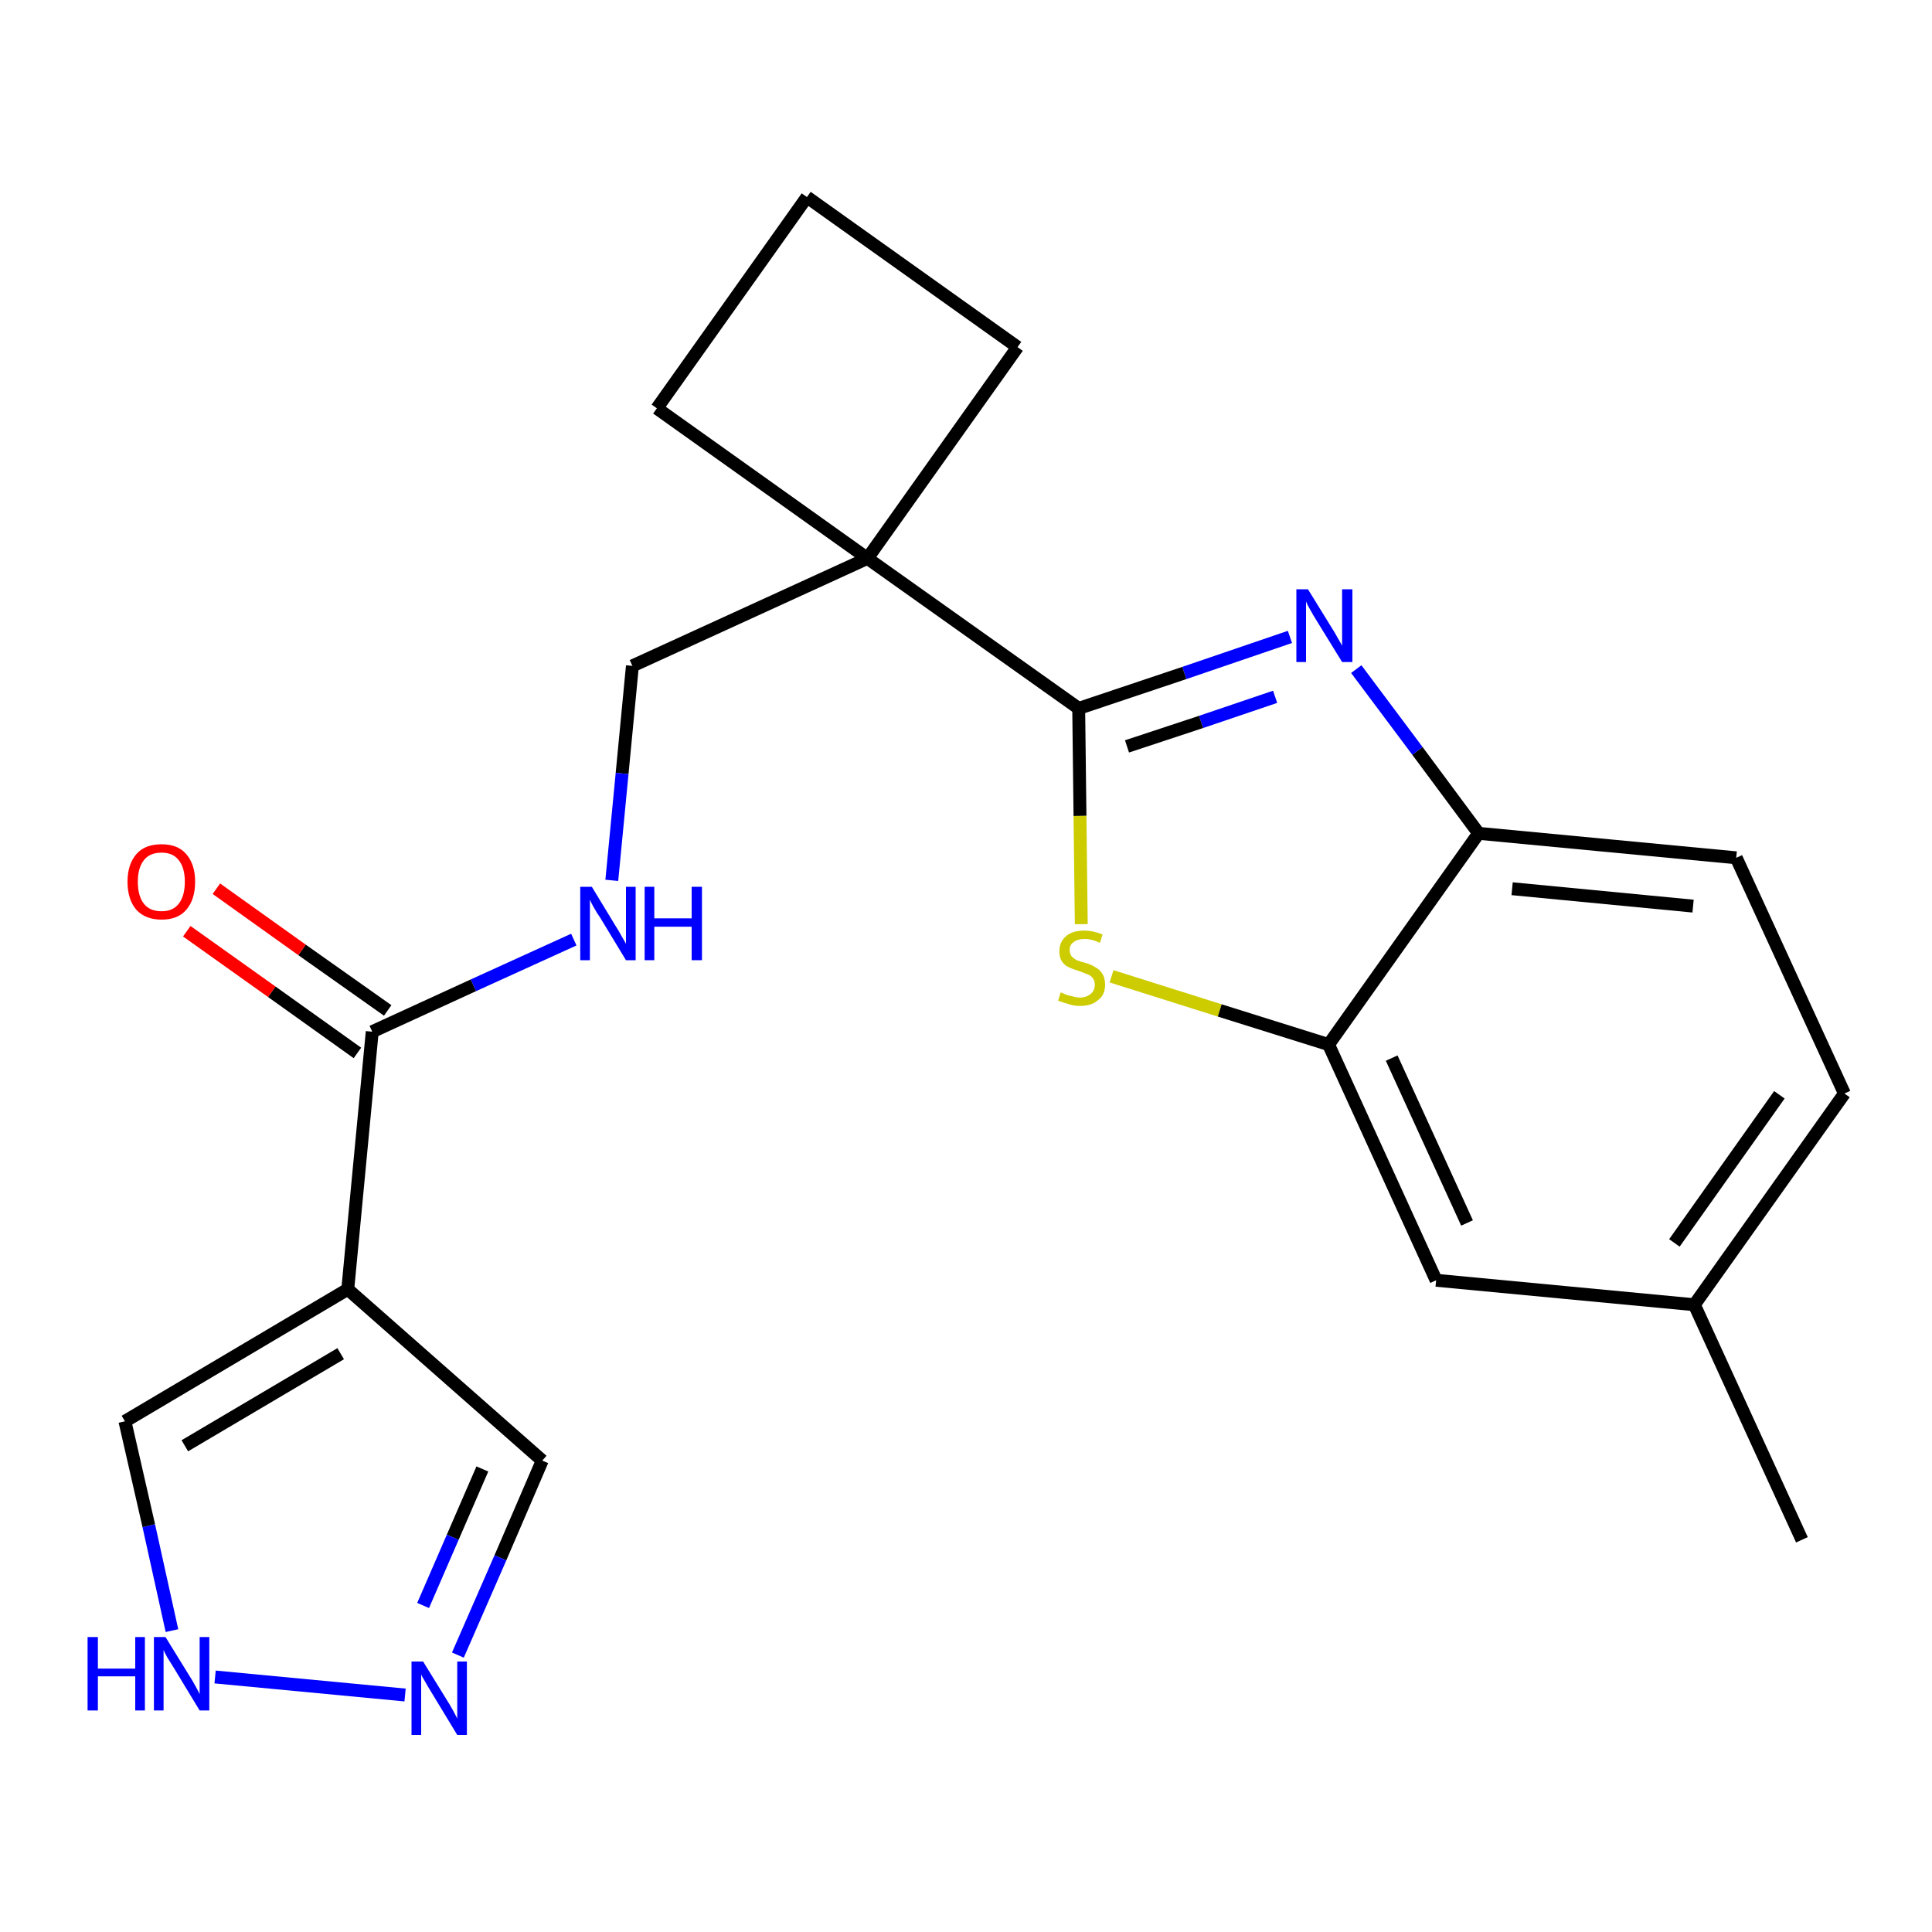 <?xml version='1.0' encoding='iso-8859-1'?>
<svg version='1.1' baseProfile='full'
              xmlns='http://www.w3.org/2000/svg'
                      xmlns:rdkit='http://www.rdkit.org/xml'
                      xmlns:xlink='http://www.w3.org/1999/xlink'
                  xml:space='preserve'
width='300px' height='300px' viewBox='0 0 300 300'>
<!-- END OF HEADER -->
<path class='bond-0 atom-0 atom-1' d='M 279.8,239.1 L 263.1,202.6' style='fill:none;fill-rule:evenodd;stroke:#000000;stroke-width:2.0px;stroke-linecap:butt;stroke-linejoin:miter;stroke-opacity:1' />
<path class='bond-1 atom-1 atom-2' d='M 263.1,202.6 L 286.4,169.8' style='fill:none;fill-rule:evenodd;stroke:#000000;stroke-width:2.0px;stroke-linecap:butt;stroke-linejoin:miter;stroke-opacity:1' />
<path class='bond-1 atom-1 atom-2' d='M 260.0,193.0 L 276.3,170.0' style='fill:none;fill-rule:evenodd;stroke:#000000;stroke-width:2.0px;stroke-linecap:butt;stroke-linejoin:miter;stroke-opacity:1' />
<path class='bond-22 atom-22 atom-1' d='M 223.0,198.8 L 263.1,202.6' style='fill:none;fill-rule:evenodd;stroke:#000000;stroke-width:2.0px;stroke-linecap:butt;stroke-linejoin:miter;stroke-opacity:1' />
<path class='bond-2 atom-2 atom-3' d='M 286.4,169.8 L 269.6,133.2' style='fill:none;fill-rule:evenodd;stroke:#000000;stroke-width:2.0px;stroke-linecap:butt;stroke-linejoin:miter;stroke-opacity:1' />
<path class='bond-3 atom-3 atom-4' d='M 269.6,133.2 L 229.6,129.4' style='fill:none;fill-rule:evenodd;stroke:#000000;stroke-width:2.0px;stroke-linecap:butt;stroke-linejoin:miter;stroke-opacity:1' />
<path class='bond-3 atom-3 atom-4' d='M 262.9,140.7 L 234.8,138.0' style='fill:none;fill-rule:evenodd;stroke:#000000;stroke-width:2.0px;stroke-linecap:butt;stroke-linejoin:miter;stroke-opacity:1' />
<path class='bond-4 atom-4 atom-5' d='M 229.6,129.4 L 220.1,116.6' style='fill:none;fill-rule:evenodd;stroke:#000000;stroke-width:2.0px;stroke-linecap:butt;stroke-linejoin:miter;stroke-opacity:1' />
<path class='bond-4 atom-4 atom-5' d='M 220.1,116.6 L 210.6,103.9' style='fill:none;fill-rule:evenodd;stroke:#0000FF;stroke-width:2.0px;stroke-linecap:butt;stroke-linejoin:miter;stroke-opacity:1' />
<path class='bond-23 atom-21 atom-4' d='M 206.3,162.2 L 229.6,129.4' style='fill:none;fill-rule:evenodd;stroke:#000000;stroke-width:2.0px;stroke-linecap:butt;stroke-linejoin:miter;stroke-opacity:1' />
<path class='bond-5 atom-5 atom-6' d='M 200.3,98.9 L 183.9,104.5' style='fill:none;fill-rule:evenodd;stroke:#0000FF;stroke-width:2.0px;stroke-linecap:butt;stroke-linejoin:miter;stroke-opacity:1' />
<path class='bond-5 atom-5 atom-6' d='M 183.9,104.5 L 167.5,110.0' style='fill:none;fill-rule:evenodd;stroke:#000000;stroke-width:2.0px;stroke-linecap:butt;stroke-linejoin:miter;stroke-opacity:1' />
<path class='bond-5 atom-5 atom-6' d='M 198.0,108.2 L 186.5,112.1' style='fill:none;fill-rule:evenodd;stroke:#0000FF;stroke-width:2.0px;stroke-linecap:butt;stroke-linejoin:miter;stroke-opacity:1' />
<path class='bond-5 atom-5 atom-6' d='M 186.5,112.1 L 175.0,115.9' style='fill:none;fill-rule:evenodd;stroke:#000000;stroke-width:2.0px;stroke-linecap:butt;stroke-linejoin:miter;stroke-opacity:1' />
<path class='bond-6 atom-6 atom-7' d='M 167.5,110.0 L 134.7,86.7' style='fill:none;fill-rule:evenodd;stroke:#000000;stroke-width:2.0px;stroke-linecap:butt;stroke-linejoin:miter;stroke-opacity:1' />
<path class='bond-19 atom-6 atom-20' d='M 167.5,110.0 L 167.7,126.7' style='fill:none;fill-rule:evenodd;stroke:#000000;stroke-width:2.0px;stroke-linecap:butt;stroke-linejoin:miter;stroke-opacity:1' />
<path class='bond-19 atom-6 atom-20' d='M 167.7,126.7 L 167.9,143.5' style='fill:none;fill-rule:evenodd;stroke:#CCCC00;stroke-width:2.0px;stroke-linecap:butt;stroke-linejoin:miter;stroke-opacity:1' />
<path class='bond-7 atom-7 atom-8' d='M 134.7,86.7 L 98.2,103.4' style='fill:none;fill-rule:evenodd;stroke:#000000;stroke-width:2.0px;stroke-linecap:butt;stroke-linejoin:miter;stroke-opacity:1' />
<path class='bond-16 atom-7 atom-17' d='M 134.7,86.7 L 158.0,53.9' style='fill:none;fill-rule:evenodd;stroke:#000000;stroke-width:2.0px;stroke-linecap:butt;stroke-linejoin:miter;stroke-opacity:1' />
<path class='bond-24 atom-19 atom-7' d='M 102.0,63.4 L 134.7,86.7' style='fill:none;fill-rule:evenodd;stroke:#000000;stroke-width:2.0px;stroke-linecap:butt;stroke-linejoin:miter;stroke-opacity:1' />
<path class='bond-8 atom-8 atom-9' d='M 98.2,103.4 L 96.6,120.1' style='fill:none;fill-rule:evenodd;stroke:#000000;stroke-width:2.0px;stroke-linecap:butt;stroke-linejoin:miter;stroke-opacity:1' />
<path class='bond-8 atom-8 atom-9' d='M 96.6,120.1 L 95.0,136.7' style='fill:none;fill-rule:evenodd;stroke:#0000FF;stroke-width:2.0px;stroke-linecap:butt;stroke-linejoin:miter;stroke-opacity:1' />
<path class='bond-9 atom-9 atom-10' d='M 89.1,145.9 L 73.5,153.0' style='fill:none;fill-rule:evenodd;stroke:#0000FF;stroke-width:2.0px;stroke-linecap:butt;stroke-linejoin:miter;stroke-opacity:1' />
<path class='bond-9 atom-9 atom-10' d='M 73.5,153.0 L 57.8,160.2' style='fill:none;fill-rule:evenodd;stroke:#000000;stroke-width:2.0px;stroke-linecap:butt;stroke-linejoin:miter;stroke-opacity:1' />
<path class='bond-10 atom-10 atom-11' d='M 60.2,156.9 L 46.9,147.5' style='fill:none;fill-rule:evenodd;stroke:#000000;stroke-width:2.0px;stroke-linecap:butt;stroke-linejoin:miter;stroke-opacity:1' />
<path class='bond-10 atom-10 atom-11' d='M 46.9,147.5 L 33.6,138.0' style='fill:none;fill-rule:evenodd;stroke:#FF0000;stroke-width:2.0px;stroke-linecap:butt;stroke-linejoin:miter;stroke-opacity:1' />
<path class='bond-10 atom-10 atom-11' d='M 55.5,163.5 L 42.2,154.0' style='fill:none;fill-rule:evenodd;stroke:#000000;stroke-width:2.0px;stroke-linecap:butt;stroke-linejoin:miter;stroke-opacity:1' />
<path class='bond-10 atom-10 atom-11' d='M 42.2,154.0 L 29.0,144.6' style='fill:none;fill-rule:evenodd;stroke:#FF0000;stroke-width:2.0px;stroke-linecap:butt;stroke-linejoin:miter;stroke-opacity:1' />
<path class='bond-11 atom-10 atom-12' d='M 57.8,160.2 L 54.0,200.2' style='fill:none;fill-rule:evenodd;stroke:#000000;stroke-width:2.0px;stroke-linecap:butt;stroke-linejoin:miter;stroke-opacity:1' />
<path class='bond-12 atom-12 atom-13' d='M 54.0,200.2 L 84.2,226.8' style='fill:none;fill-rule:evenodd;stroke:#000000;stroke-width:2.0px;stroke-linecap:butt;stroke-linejoin:miter;stroke-opacity:1' />
<path class='bond-25 atom-16 atom-12' d='M 19.4,220.7 L 54.0,200.2' style='fill:none;fill-rule:evenodd;stroke:#000000;stroke-width:2.0px;stroke-linecap:butt;stroke-linejoin:miter;stroke-opacity:1' />
<path class='bond-25 atom-16 atom-12' d='M 28.7,224.5 L 52.9,210.2' style='fill:none;fill-rule:evenodd;stroke:#000000;stroke-width:2.0px;stroke-linecap:butt;stroke-linejoin:miter;stroke-opacity:1' />
<path class='bond-13 atom-13 atom-14' d='M 84.2,226.8 L 77.7,241.9' style='fill:none;fill-rule:evenodd;stroke:#000000;stroke-width:2.0px;stroke-linecap:butt;stroke-linejoin:miter;stroke-opacity:1' />
<path class='bond-13 atom-13 atom-14' d='M 77.7,241.9 L 71.1,257.0' style='fill:none;fill-rule:evenodd;stroke:#0000FF;stroke-width:2.0px;stroke-linecap:butt;stroke-linejoin:miter;stroke-opacity:1' />
<path class='bond-13 atom-13 atom-14' d='M 74.9,228.1 L 70.3,238.7' style='fill:none;fill-rule:evenodd;stroke:#000000;stroke-width:2.0px;stroke-linecap:butt;stroke-linejoin:miter;stroke-opacity:1' />
<path class='bond-13 atom-13 atom-14' d='M 70.3,238.7 L 65.7,249.3' style='fill:none;fill-rule:evenodd;stroke:#0000FF;stroke-width:2.0px;stroke-linecap:butt;stroke-linejoin:miter;stroke-opacity:1' />
<path class='bond-14 atom-14 atom-15' d='M 62.9,263.2 L 33.4,260.4' style='fill:none;fill-rule:evenodd;stroke:#0000FF;stroke-width:2.0px;stroke-linecap:butt;stroke-linejoin:miter;stroke-opacity:1' />
<path class='bond-15 atom-15 atom-16' d='M 26.7,253.2 L 23.1,236.9' style='fill:none;fill-rule:evenodd;stroke:#0000FF;stroke-width:2.0px;stroke-linecap:butt;stroke-linejoin:miter;stroke-opacity:1' />
<path class='bond-15 atom-15 atom-16' d='M 23.1,236.9 L 19.4,220.7' style='fill:none;fill-rule:evenodd;stroke:#000000;stroke-width:2.0px;stroke-linecap:butt;stroke-linejoin:miter;stroke-opacity:1' />
<path class='bond-17 atom-17 atom-18' d='M 158.0,53.9 L 125.3,30.6' style='fill:none;fill-rule:evenodd;stroke:#000000;stroke-width:2.0px;stroke-linecap:butt;stroke-linejoin:miter;stroke-opacity:1' />
<path class='bond-18 atom-18 atom-19' d='M 125.3,30.6 L 102.0,63.4' style='fill:none;fill-rule:evenodd;stroke:#000000;stroke-width:2.0px;stroke-linecap:butt;stroke-linejoin:miter;stroke-opacity:1' />
<path class='bond-20 atom-20 atom-21' d='M 172.6,151.6 L 189.4,156.9' style='fill:none;fill-rule:evenodd;stroke:#CCCC00;stroke-width:2.0px;stroke-linecap:butt;stroke-linejoin:miter;stroke-opacity:1' />
<path class='bond-20 atom-20 atom-21' d='M 189.4,156.9 L 206.3,162.2' style='fill:none;fill-rule:evenodd;stroke:#000000;stroke-width:2.0px;stroke-linecap:butt;stroke-linejoin:miter;stroke-opacity:1' />
<path class='bond-21 atom-21 atom-22' d='M 206.3,162.2 L 223.0,198.8' style='fill:none;fill-rule:evenodd;stroke:#000000;stroke-width:2.0px;stroke-linecap:butt;stroke-linejoin:miter;stroke-opacity:1' />
<path class='bond-21 atom-21 atom-22' d='M 216.1,164.3 L 227.8,189.9' style='fill:none;fill-rule:evenodd;stroke:#000000;stroke-width:2.0px;stroke-linecap:butt;stroke-linejoin:miter;stroke-opacity:1' />
<path  class='atom-5' d='M 203.1 91.5
L 206.8 97.5
Q 207.2 98.1, 207.8 99.2
Q 208.4 100.2, 208.4 100.3
L 208.4 91.5
L 210.0 91.5
L 210.0 102.8
L 208.4 102.8
L 204.4 96.3
Q 203.9 95.5, 203.4 94.6
Q 202.9 93.7, 202.8 93.4
L 202.8 102.8
L 201.3 102.8
L 201.3 91.5
L 203.1 91.5
' fill='#0000FF'/>
<path  class='atom-9' d='M 91.9 137.7
L 95.6 143.8
Q 96.0 144.4, 96.6 145.5
Q 97.2 146.5, 97.2 146.6
L 97.2 137.7
L 98.7 137.7
L 98.7 149.1
L 97.2 149.1
L 93.2 142.5
Q 92.7 141.8, 92.2 140.9
Q 91.7 140.0, 91.6 139.7
L 91.6 149.1
L 90.1 149.1
L 90.1 137.7
L 91.9 137.7
' fill='#0000FF'/>
<path  class='atom-9' d='M 100.1 137.7
L 101.6 137.7
L 101.6 142.6
L 107.4 142.6
L 107.4 137.7
L 109.0 137.7
L 109.0 149.1
L 107.4 149.1
L 107.4 143.9
L 101.6 143.9
L 101.6 149.1
L 100.1 149.1
L 100.1 137.7
' fill='#0000FF'/>
<path  class='atom-11' d='M 19.8 136.9
Q 19.8 134.2, 21.2 132.6
Q 22.5 131.1, 25.1 131.1
Q 27.6 131.1, 28.9 132.6
Q 30.3 134.2, 30.3 136.9
Q 30.3 139.7, 28.9 141.3
Q 27.6 142.8, 25.1 142.8
Q 22.6 142.8, 21.2 141.3
Q 19.8 139.7, 19.8 136.9
M 25.1 141.5
Q 26.8 141.5, 27.7 140.4
Q 28.7 139.2, 28.7 136.9
Q 28.7 134.7, 27.7 133.5
Q 26.8 132.4, 25.1 132.4
Q 23.3 132.4, 22.4 133.5
Q 21.4 134.7, 21.4 136.9
Q 21.4 139.2, 22.4 140.4
Q 23.3 141.5, 25.1 141.5
' fill='#FF0000'/>
<path  class='atom-14' d='M 65.7 258.0
L 69.4 264.0
Q 69.8 264.6, 70.4 265.7
Q 71.0 266.8, 71.0 266.9
L 71.0 258.0
L 72.5 258.0
L 72.5 269.4
L 71.0 269.4
L 67.0 262.8
Q 66.5 262.0, 66.0 261.1
Q 65.5 260.3, 65.4 260.0
L 65.4 269.4
L 63.9 269.4
L 63.9 258.0
L 65.7 258.0
' fill='#0000FF'/>
<path  class='atom-15' d='M 13.6 254.2
L 15.2 254.2
L 15.2 259.1
L 21.0 259.1
L 21.0 254.2
L 22.5 254.2
L 22.5 265.6
L 21.0 265.6
L 21.0 260.3
L 15.2 260.3
L 15.2 265.6
L 13.6 265.6
L 13.6 254.2
' fill='#0000FF'/>
<path  class='atom-15' d='M 25.7 254.2
L 29.4 260.2
Q 29.8 260.8, 30.4 261.9
Q 31.0 263.0, 31.0 263.1
L 31.0 254.2
L 32.5 254.2
L 32.5 265.6
L 31.0 265.6
L 27.0 259.0
Q 26.5 258.2, 26.0 257.4
Q 25.5 256.5, 25.4 256.2
L 25.4 265.6
L 23.9 265.6
L 23.9 254.2
L 25.7 254.2
' fill='#0000FF'/>
<path  class='atom-20' d='M 164.7 154.1
Q 164.8 154.1, 165.4 154.4
Q 165.9 154.6, 166.5 154.7
Q 167.1 154.9, 167.7 154.9
Q 168.7 154.9, 169.4 154.3
Q 170.0 153.8, 170.0 152.9
Q 170.0 152.3, 169.7 151.9
Q 169.4 151.5, 168.9 151.3
Q 168.4 151.1, 167.6 150.8
Q 166.6 150.5, 166.0 150.2
Q 165.4 150.0, 164.9 149.3
Q 164.5 148.7, 164.5 147.7
Q 164.5 146.3, 165.5 145.4
Q 166.5 144.5, 168.4 144.5
Q 169.7 144.5, 171.2 145.1
L 170.8 146.4
Q 169.5 145.8, 168.5 145.8
Q 167.3 145.8, 166.7 146.3
Q 166.1 146.7, 166.1 147.5
Q 166.1 148.1, 166.4 148.5
Q 166.8 148.9, 167.2 149.1
Q 167.7 149.3, 168.5 149.5
Q 169.5 149.8, 170.1 150.2
Q 170.7 150.5, 171.1 151.1
Q 171.6 151.8, 171.6 152.9
Q 171.6 154.5, 170.5 155.3
Q 169.5 156.2, 167.7 156.2
Q 166.7 156.2, 165.9 155.9
Q 165.2 155.7, 164.3 155.4
L 164.7 154.1
' fill='#CCCC00'/>
</svg>
